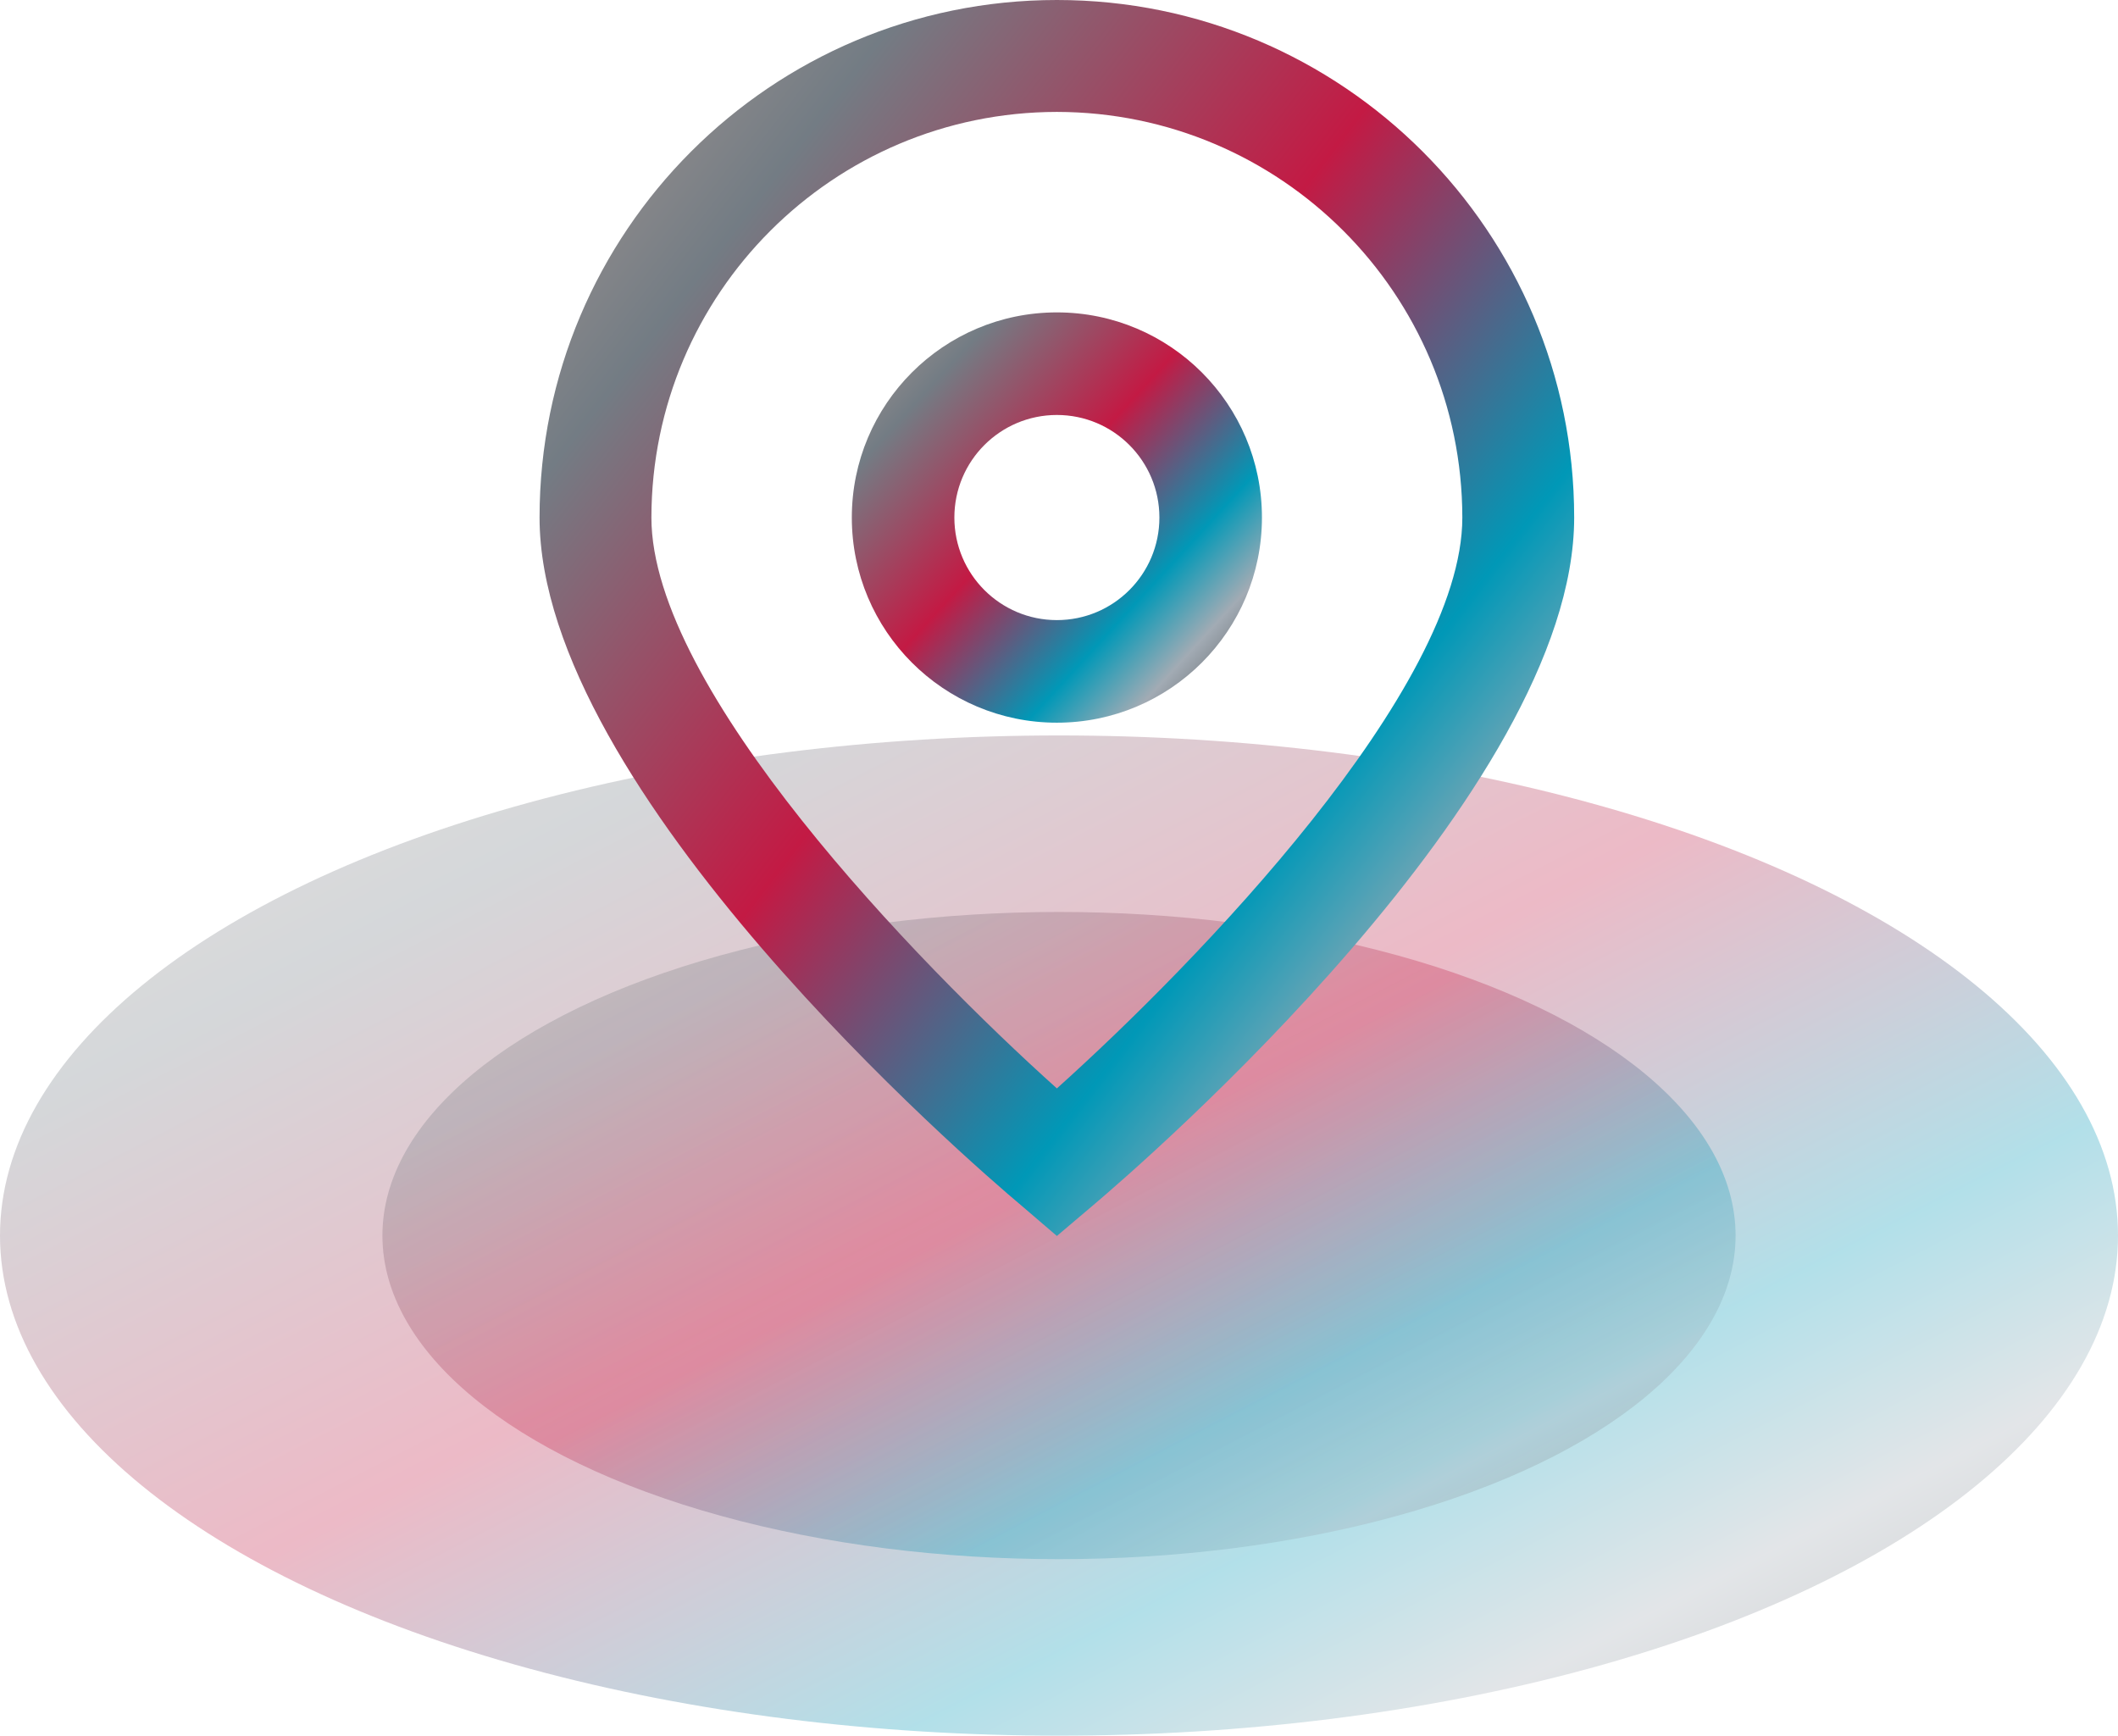 <svg width="72" height="59" viewBox="0 0 72 59" fill="none" xmlns="http://www.w3.org/2000/svg">
<ellipse cx="36" cy="42" rx="36" ry="17" fill="url(#paint0_linear_1728_6993)" fill-opacity="0.3"/>
<ellipse cx="36" cy="42" rx="23" ry="11" fill="url(#paint1_linear_1728_6993)" fill-opacity="0.3"/>
<path d="M35.928 42.014L34.708 40.968C33.026 39.559 18.342 26.873 18.342 17.593C18.342 7.876 26.215 0 35.928 0C45.64 0 53.513 7.876 53.513 17.593C53.513 26.873 38.829 39.559 37.154 40.975L35.928 42.014ZM35.928 3.804C28.319 3.813 22.153 9.981 22.144 17.593C22.144 23.422 31.179 32.736 35.928 36.998C40.676 32.734 49.711 23.415 49.711 17.593C49.702 9.981 43.536 3.813 35.928 3.804Z" fill="url(#paint2_linear_1728_6993)"/>
<path d="M35.928 24.566C32.078 24.566 28.957 21.444 28.957 17.593C28.957 13.741 32.078 10.619 35.928 10.619C39.778 10.619 42.899 13.741 42.899 17.593C42.899 21.444 39.778 24.566 35.928 24.566ZM35.928 14.106C34.003 14.106 32.443 15.667 32.443 17.593C32.443 19.518 34.003 21.079 35.928 21.079C37.853 21.079 39.413 19.518 39.413 17.593C39.413 15.667 37.853 14.106 35.928 14.106Z" fill="url(#paint3_linear_1728_6993)"/>
<defs>
<linearGradient id="paint0_linear_1728_6993" x1="1.58608e-06" y1="20.278" x2="31.898" y2="82.397" gradientUnits="userSpaceOnUse">
<stop stop-color="#C3A79A"/>
<stop offset="0.229" stop-color="#737C84"/>
<stop offset="0.474" stop-color="#C31A44"/>
<stop offset="0.693" stop-color="#0098B7"/>
<stop offset="0.807" stop-color="#A2ABB4"/>
<stop offset="1" stop-color="#1B1B1B"/>
</linearGradient>
<linearGradient id="paint1_linear_1728_6993" x1="13" y1="27.944" x2="33.792" y2="67.924" gradientUnits="userSpaceOnUse">
<stop stop-color="#C3A79A"/>
<stop offset="0.229" stop-color="#737C84"/>
<stop offset="0.474" stop-color="#C31A44"/>
<stop offset="0.693" stop-color="#0098B7"/>
<stop offset="0.807" stop-color="#A2ABB4"/>
<stop offset="1" stop-color="#1B1B1B"/>
</linearGradient>
<linearGradient id="paint2_linear_1728_6993" x1="18.342" y1="-5.835" x2="65.229" y2="30.262" gradientUnits="userSpaceOnUse">
<stop stop-color="#C3A79A"/>
<stop offset="0.229" stop-color="#737C84"/>
<stop offset="0.474" stop-color="#C31A44"/>
<stop offset="0.693" stop-color="#0098B7"/>
<stop offset="0.807" stop-color="#A2ABB4"/>
<stop offset="1" stop-color="#1B1B1B"/>
</linearGradient>
<linearGradient id="paint3_linear_1728_6993" x1="28.957" y1="8.682" x2="45.001" y2="23.43" gradientUnits="userSpaceOnUse">
<stop stop-color="#C3A79A"/>
<stop offset="0.229" stop-color="#737C84"/>
<stop offset="0.474" stop-color="#C31A44"/>
<stop offset="0.693" stop-color="#0098B7"/>
<stop offset="0.807" stop-color="#A2ABB4"/>
<stop offset="1" stop-color="#1B1B1B"/>
</linearGradient>
</defs>
</svg>

